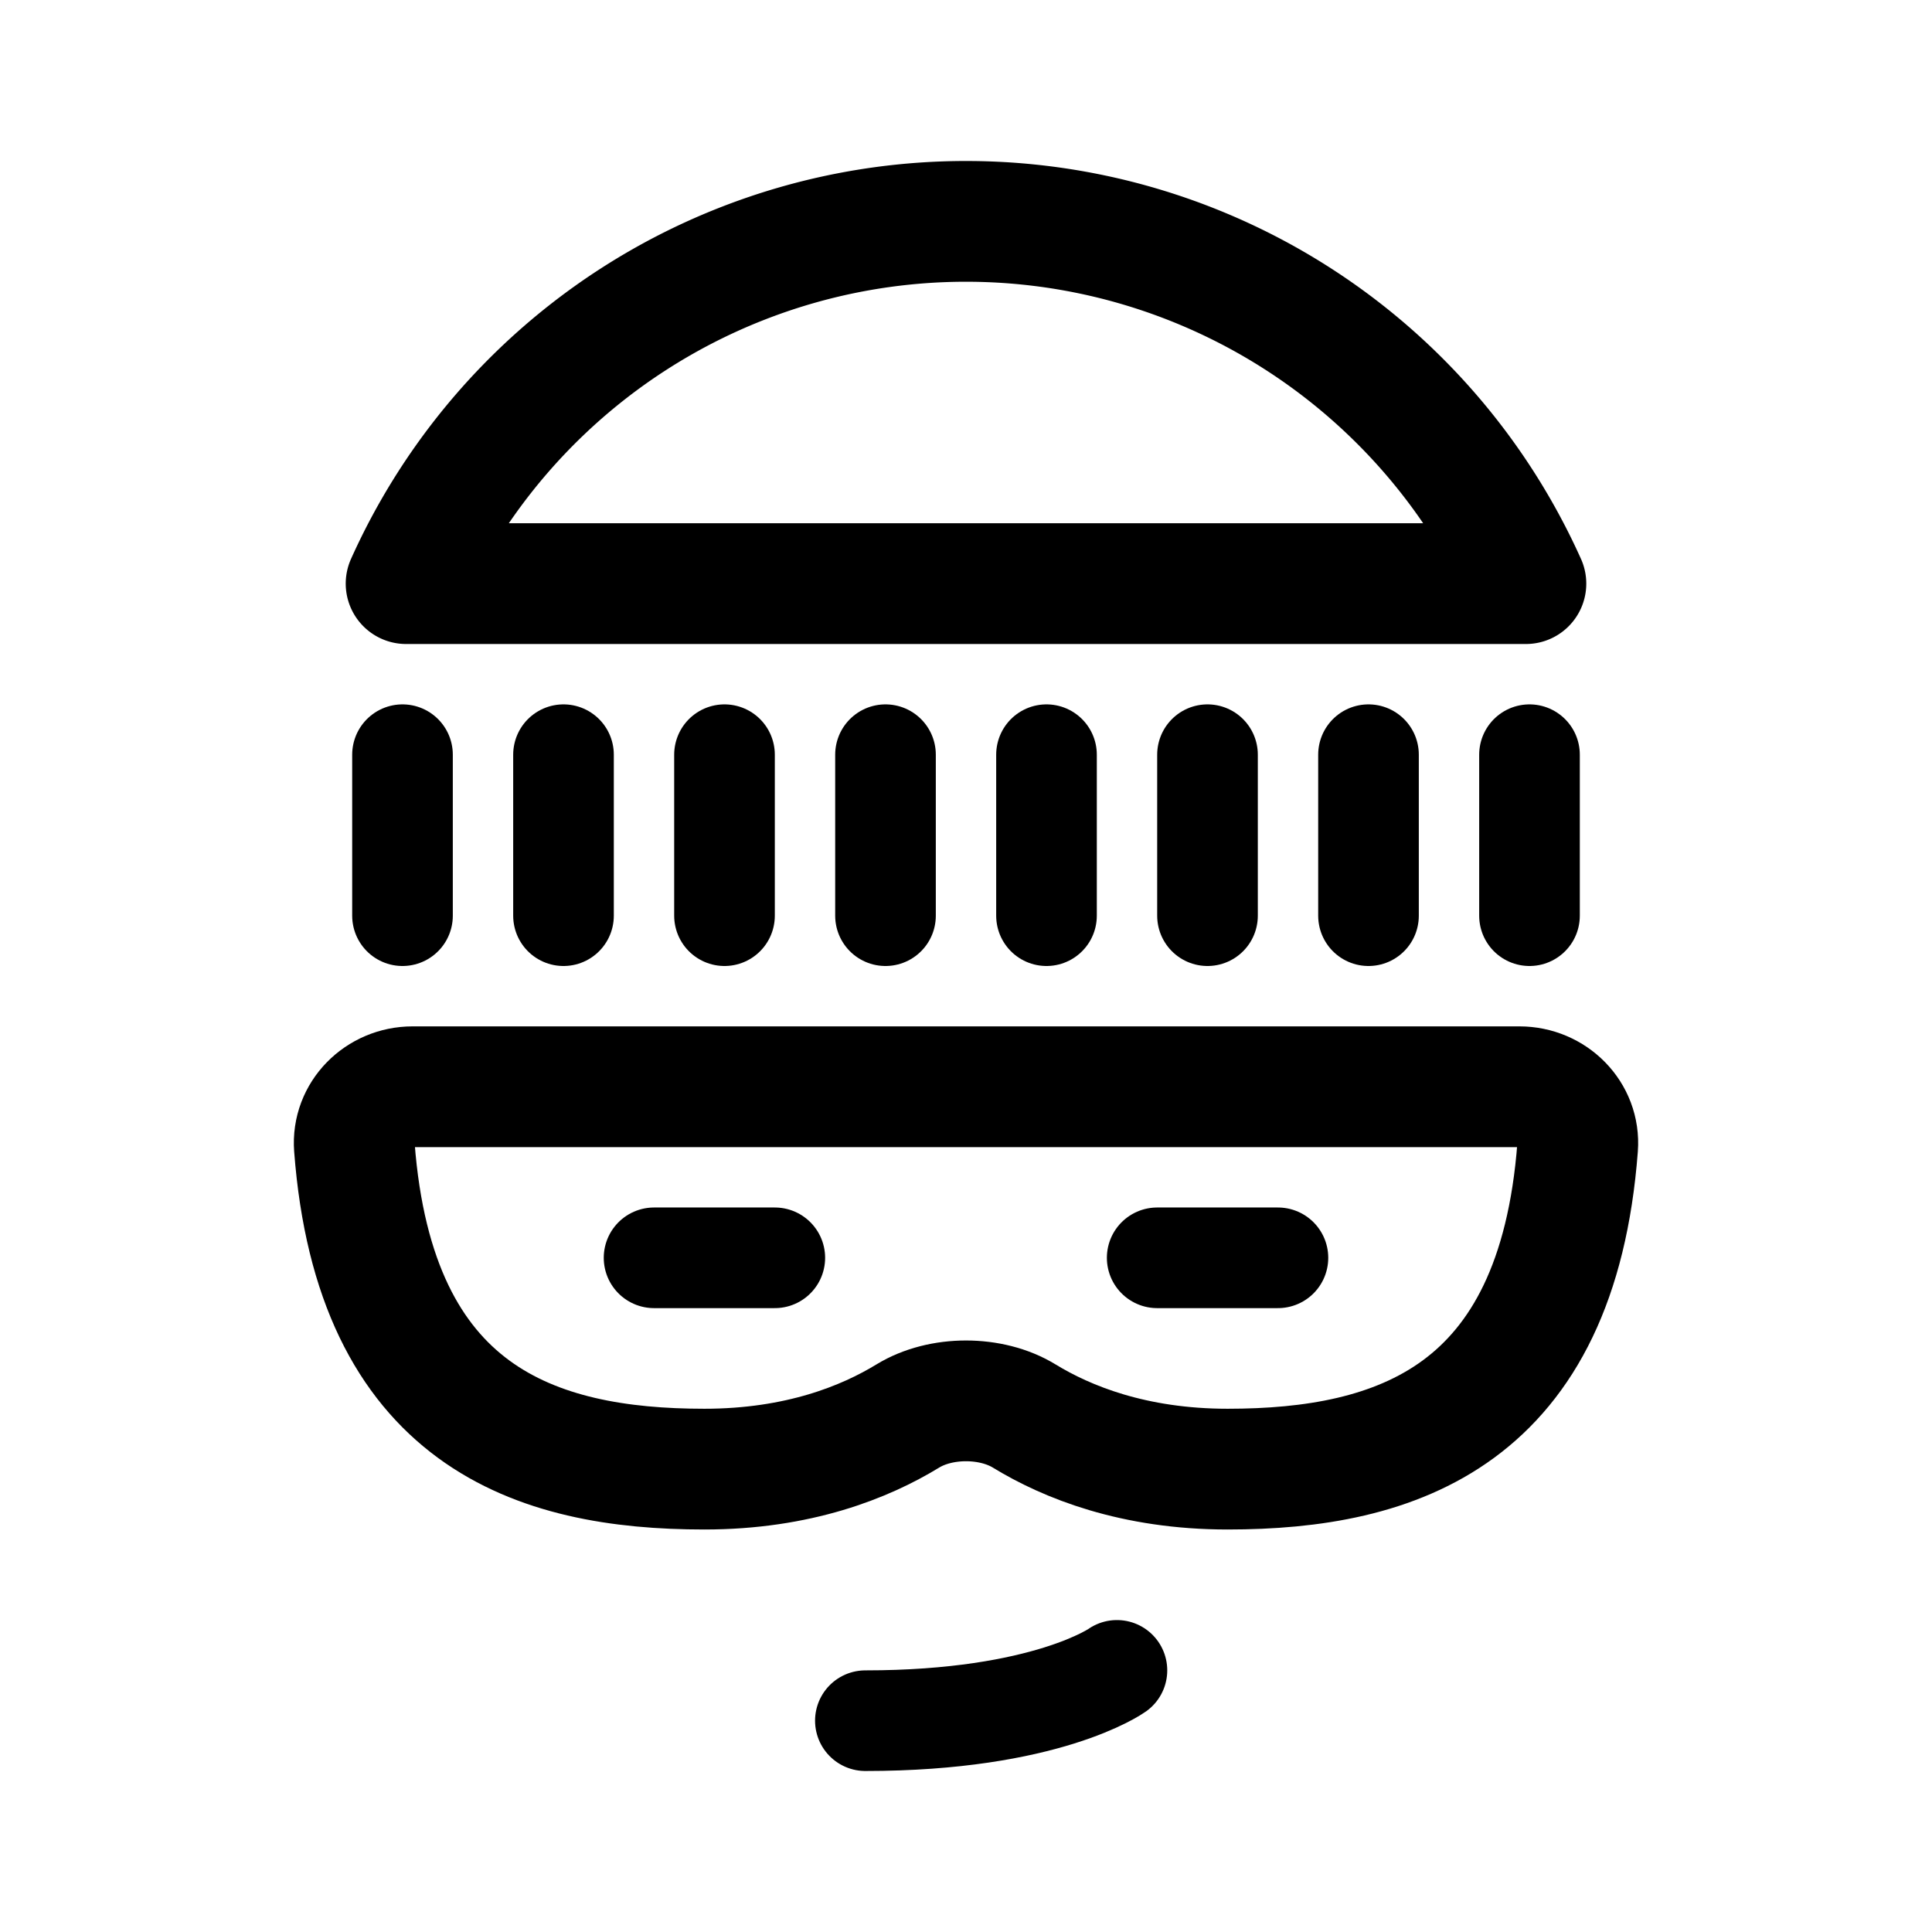 <svg xmlns="http://www.w3.org/2000/svg" width="192" height="192" fill="none" viewBox="0 0 192 192" stroke="#000" stroke-linecap="round" stroke-linejoin="round" stroke-width="12"><path d="M35.218 114.002C34.967 110.697 37.686 108 41 108h110c3.314 0 6.033 2.697 5.782 6.002C154.752 140.766 138.812 146 122 146c-9.335 0-15.981-2.69-20.216-5.279-3.28-2.006-8.288-2.006-11.568 0C85.98 143.31 79.336 146 70 146c-16.812 0-32.752-5.234-34.782-31.998"/><path stroke-width="10" d="M120 75v16m16-16v16m16-16v16m-48-16v16M88 75v16M72 75v16M56 75v16M40 75v16m25 34h12m38 0h12m-41 46c18 0 25-5 25-5"/><path d="M119.344 26.643A61 61 0 0 1 151.642 58H40.358a61 61 0 0 1 78.986-31.357"/></svg>